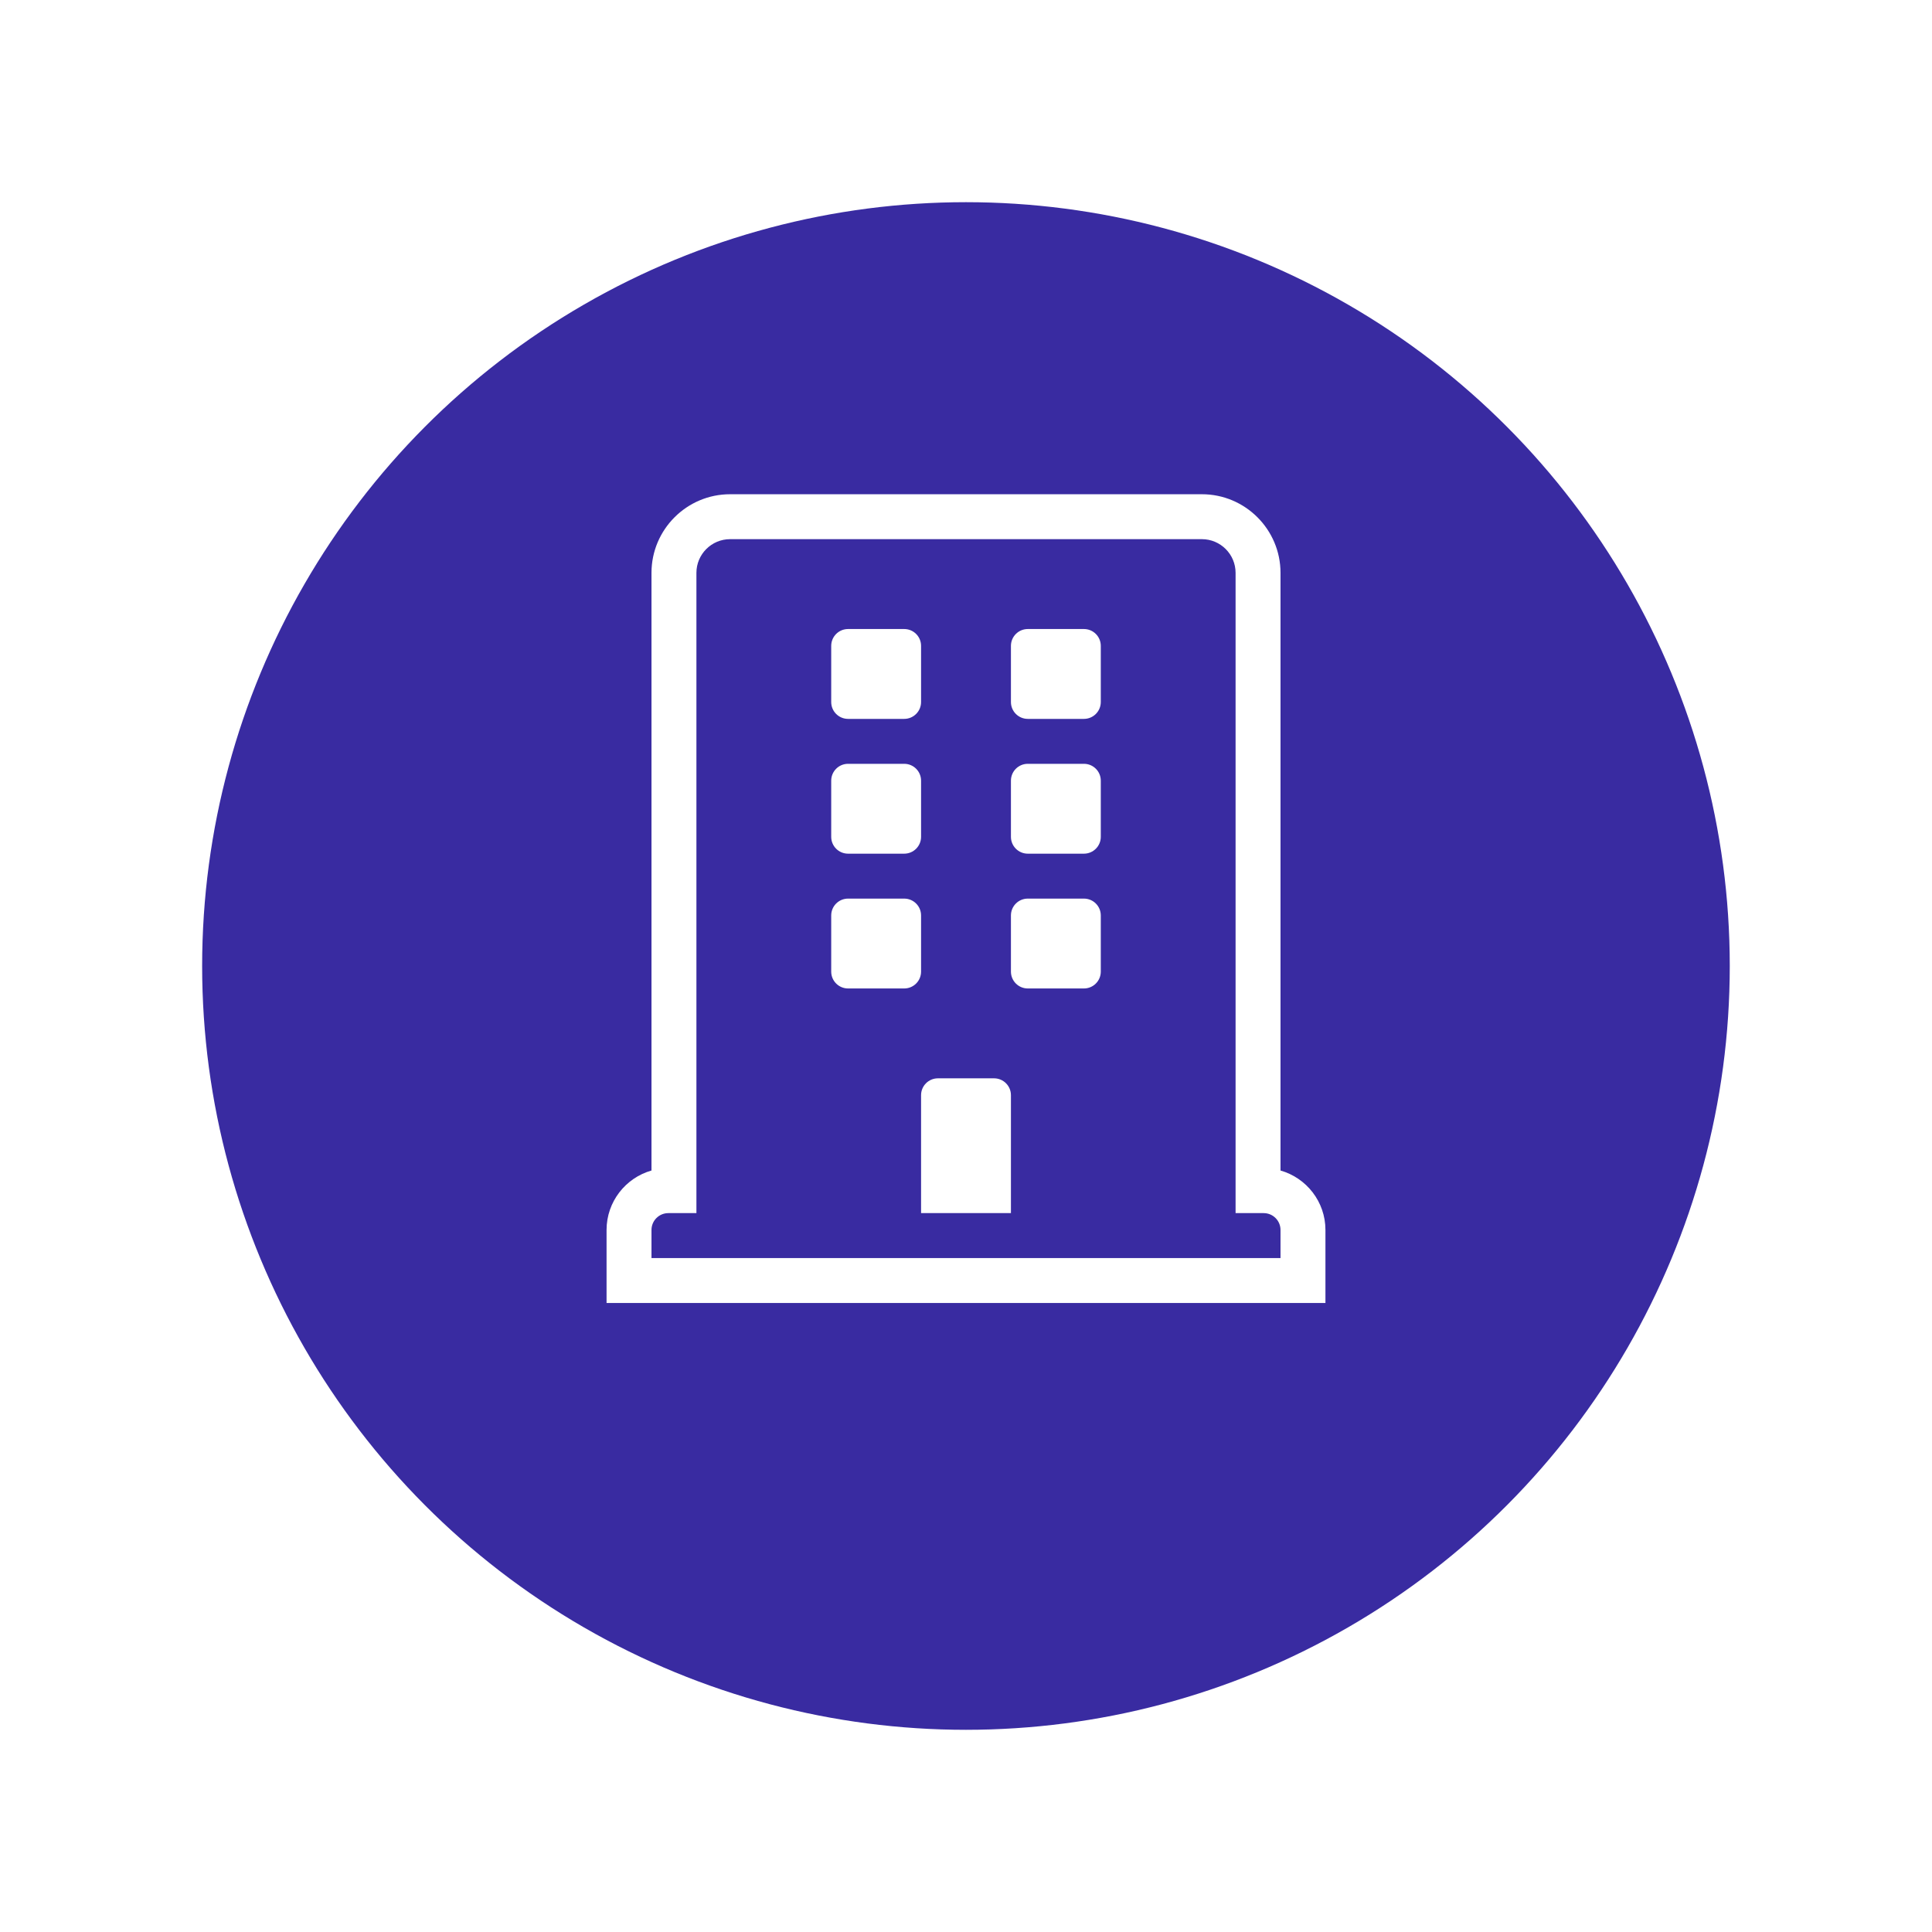 <svg xmlns="http://www.w3.org/2000/svg" xmlns:xlink="http://www.w3.org/1999/xlink" width="86" height="86" viewBox="0 0 86 86">
  <defs>
    <filter id="Elipse_60" x="0" y="0" width="86" height="86" filterUnits="userSpaceOnUse">
      <feOffset dy="3" input="SourceAlpha"/>
      <feGaussianBlur stdDeviation="3" result="blur"/>
      <feFlood flood-opacity="0.031"/>
      <feComposite operator="in" in2="blur"/>
      <feComposite in="SourceGraphic"/>
    </filter>
  </defs>
  <g id="Grupo_305" data-name="Grupo 305" transform="translate(8.958 6)">
    <g transform="matrix(1, 0, 0, 1, -8.96, -6)" filter="url(#Elipse_60)">
      <circle id="Elipse_60-2" data-name="Elipse 60" cx="34" cy="34" r="34" transform="translate(9 6)" fill="#392ba1"/>
    </g>
    <g id="Icon_awesome-building" data-name="Icon awesome-building" transform="translate(20.042 18)" fill="none">
      <path d="M27.25,30H26V1.5A1.5,1.5,0,0,0,24.5,0H3.5A1.5,1.5,0,0,0,2,1.5V30H.75a.75.75,0,0,0-.75.75V32H28V30.75A.75.75,0,0,0,27.25,30ZM8,4.75A.75.75,0,0,1,8.75,4h2.5a.75.75,0,0,1,.75.75v2.5a.75.75,0,0,1-.75.75H8.75A.75.75,0,0,1,8,7.25Zm0,6A.75.75,0,0,1,8.75,10h2.5a.75.75,0,0,1,.75.75v2.5a.75.75,0,0,1-.75.75H8.75A.75.75,0,0,1,8,13.25ZM11.25,20H8.75A.75.75,0,0,1,8,19.25v-2.5A.75.75,0,0,1,8.75,16h2.5a.75.75,0,0,1,.75.75v2.5A.75.75,0,0,1,11.25,20ZM16,30H12V24.75a.75.75,0,0,1,.75-.75h2.5a.75.75,0,0,1,.75.75Zm4-10.75a.75.75,0,0,1-.75.75h-2.5a.75.75,0,0,1-.75-.75v-2.5a.75.75,0,0,1,.75-.75h2.5a.75.75,0,0,1,.75.75Zm0-6a.75.75,0,0,1-.75.75h-2.5a.75.75,0,0,1-.75-.75v-2.5a.75.75,0,0,1,.75-.75h2.5a.75.75,0,0,1,.75.75Zm0-6a.75.75,0,0,1-.75.75h-2.5A.75.75,0,0,1,16,7.25V4.75A.75.75,0,0,1,16.75,4h2.5a.75.75,0,0,1,.75.75Z" stroke="none"/>
      <path d="M 28 32 L 28 30.75 C 28 30.336 27.664 30 27.25 30 L 26 30 L 26 1.5 C 26 0.672 25.328 0 24.5 0 L 3.5 0 C 2.672 0 2 0.672 2 1.5 L 2 30 L 0.75 30 C 0.336 30 -1.77635683940025e-15 30.336 -1.77635683940025e-15 30.75 L -1.77635683940025e-15 32 L 28 32 M 12.75 24 L 15.25 24 C 15.664 24 16 24.336 16 24.75 L 16 30 L 12 30 L 12 24.75 C 12 24.336 12.336 24 12.75 24 M 16.75 16 L 19.25 16 C 19.664 16 20 16.336 20 16.75 L 20 19.25 C 20 19.664 19.664 20 19.25 20 L 16.75 20 C 16.336 20 16 19.664 16 19.25 L 16 16.75 C 16 16.336 16.336 16 16.75 16 M 8.75 16 L 11.25 16 C 11.664 16 12 16.336 12 16.75 L 12 19.25 C 12 19.664 11.664 20 11.25 20 L 8.75 20 C 8.336 20 8 19.664 8 19.25 L 8 16.75 C 8 16.336 8.336 16 8.75 16 M 16.75 10 L 19.25 10 C 19.664 10 20 10.336 20 10.75 L 20 13.25 C 20 13.664 19.664 14 19.25 14 L 16.75 14 C 16.336 14 16 13.664 16 13.25 L 16 10.75 C 16 10.336 16.336 10 16.75 10 M 8.75 10 L 11.25 10 C 11.664 10 12 10.336 12 10.75 L 12 13.25 C 12 13.664 11.664 14 11.25 14 L 8.75 14 C 8.336 14 8 13.664 8 13.25 L 8 10.75 C 8 10.336 8.336 10 8.75 10 M 16.75 4 L 19.25 4 C 19.664 4 20 4.336 20 4.75 L 20 7.25 C 20 7.664 19.664 8 19.25 8 L 16.75 8 C 16.336 8 16 7.664 16 7.25 L 16 4.75 C 16 4.336 16.336 4 16.75 4 M 8.75 4 L 11.25 4 C 11.664 4 12 4.336 12 4.75 L 12 7.25 C 12 7.664 11.664 8 11.25 8 L 8.75 8 C 8.336 8 8 7.664 8 7.25 L 8 4.75 C 8 4.336 8.336 4 8.75 4 M 30 34 L -2 34 L -2 30.75 C -2 29.494 -1.153 28.431 -1.77635683940025e-15 28.104 L -1.77635683940025e-15 1.5 C -1.77635683940025e-15 -0.43 1.57 -2 3.5 -2 L 24.5 -2 C 26.43 -2 28 -0.43 28 1.5 L 28 28.104 C 29.153 28.431 30 29.494 30 30.75 L 30 34 Z M 14 28 L 14 26 L 14 28 Z" stroke="none" fill="#fff"/>
    </g>
  </g>
</svg>
